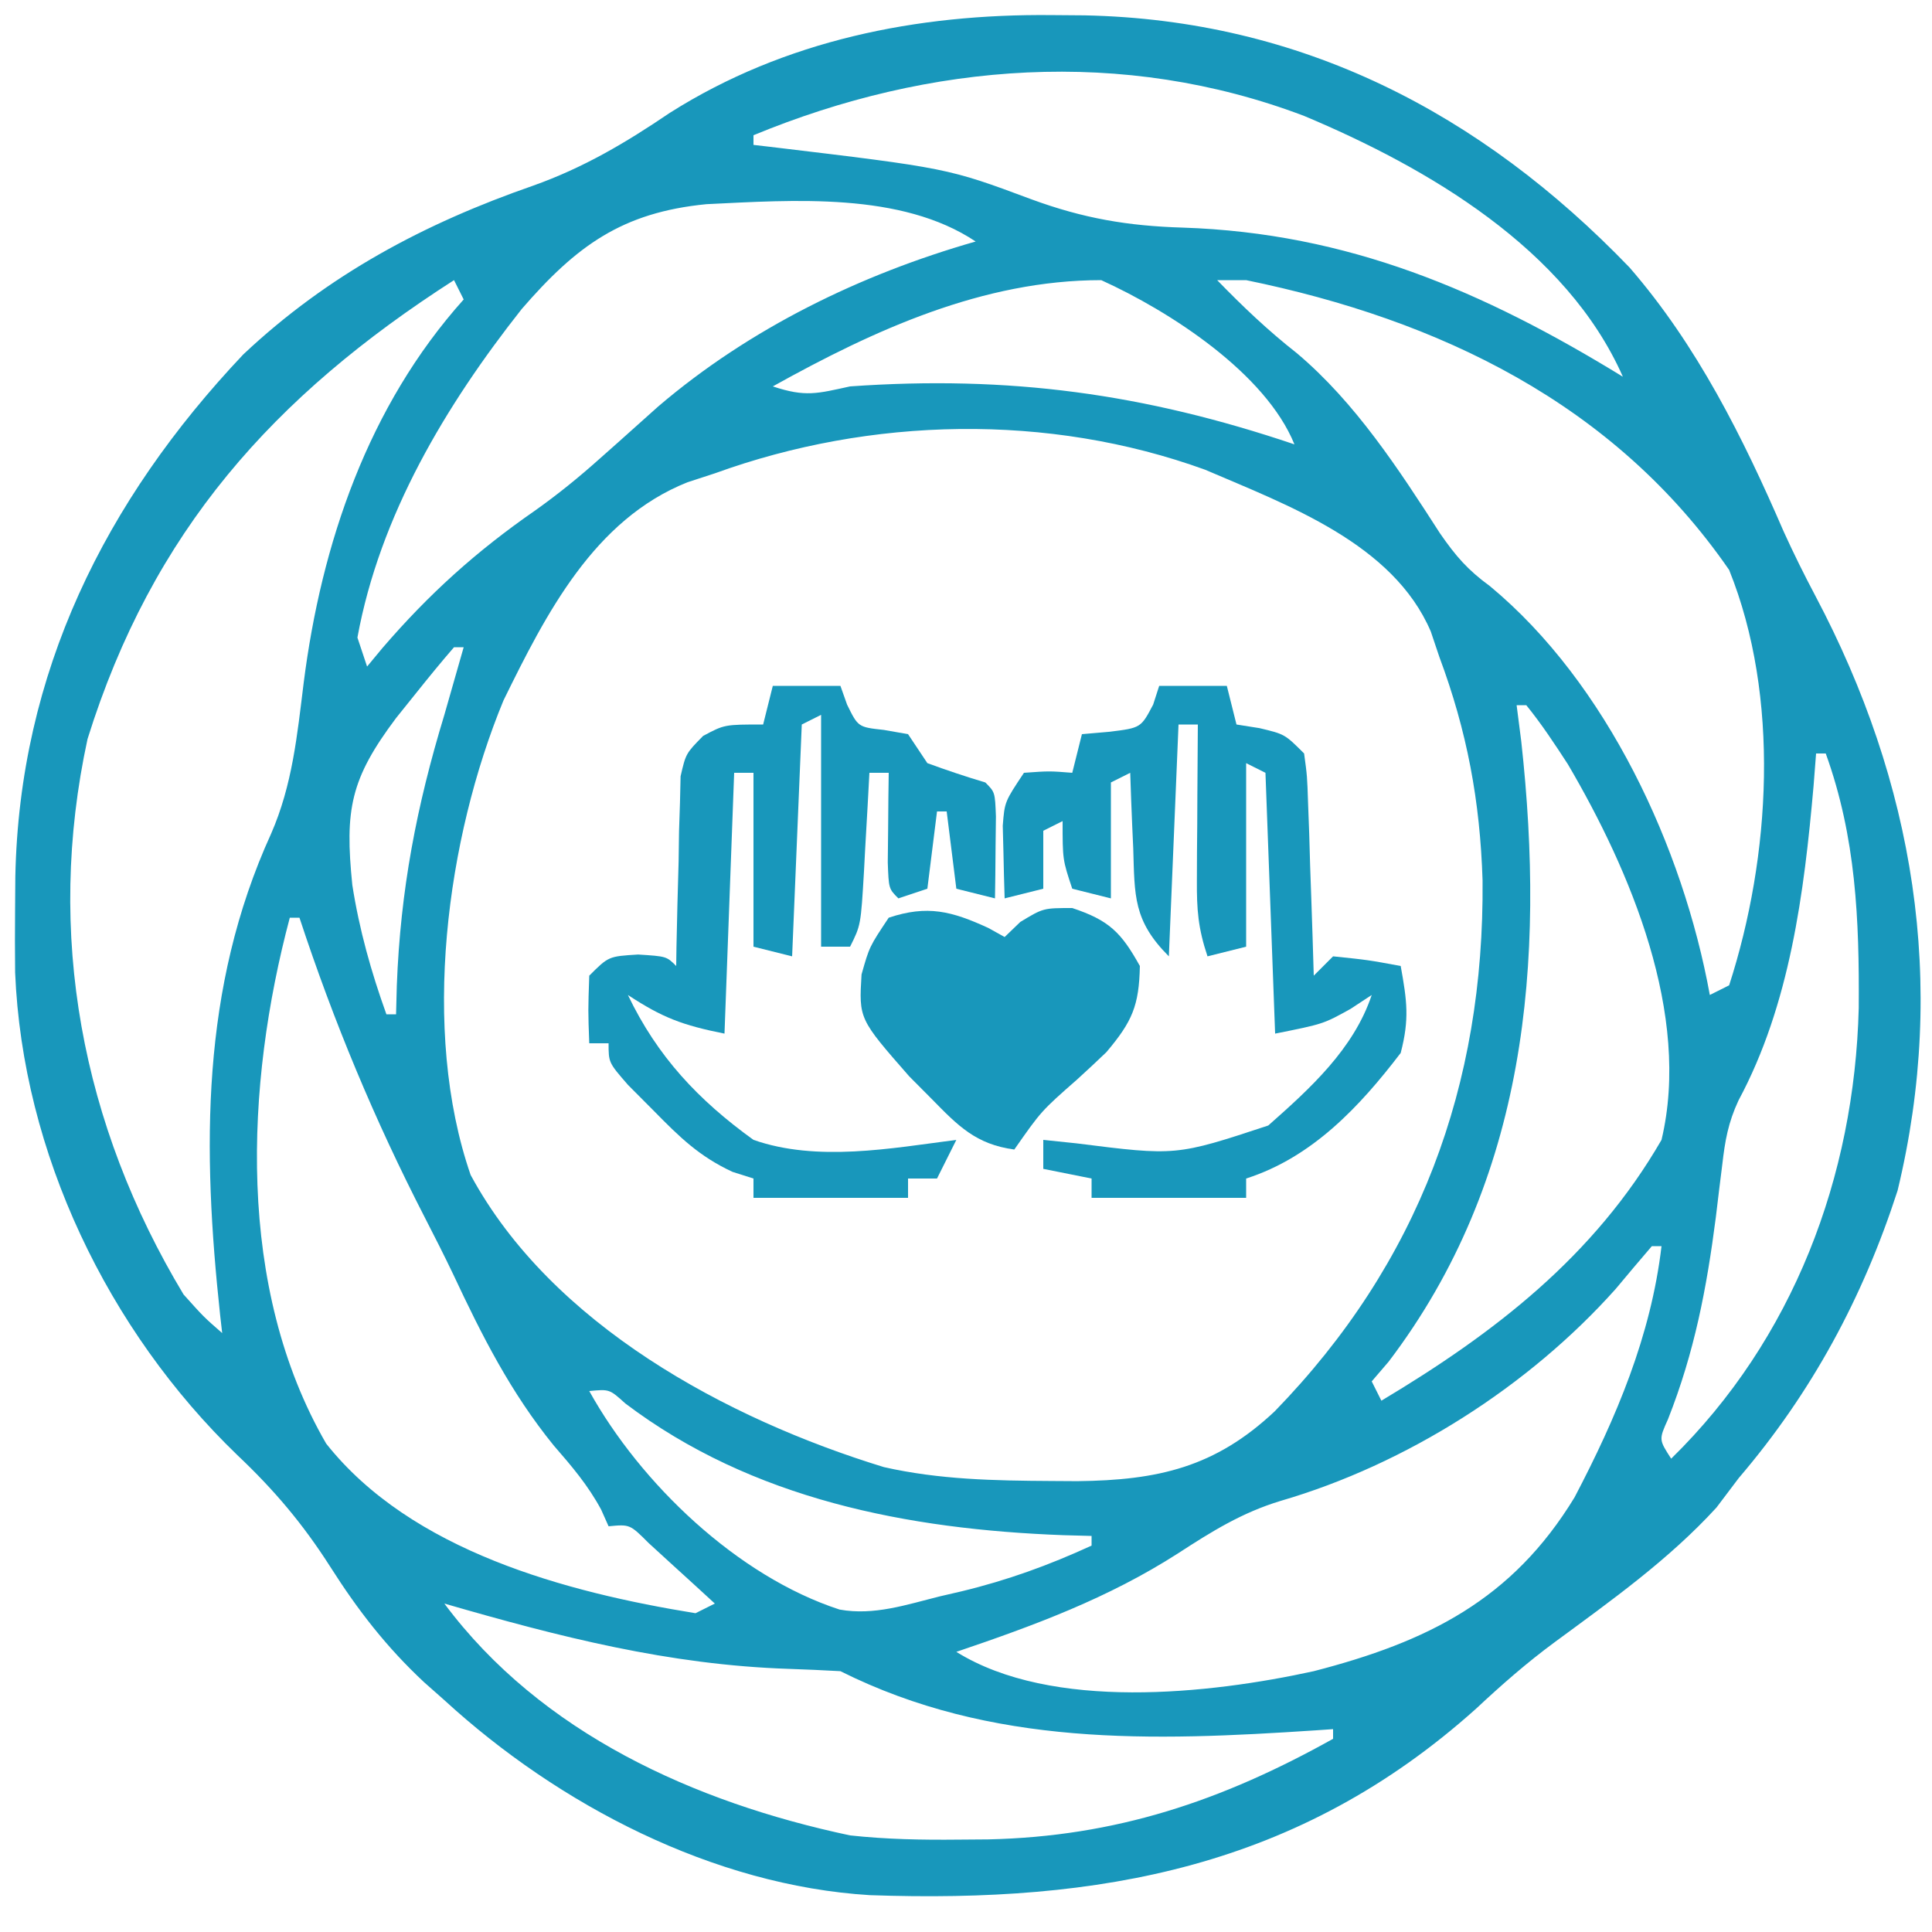 <?xml version="1.0" encoding="UTF-8"?>
<svg version="1.1" xmlns="http://www.w3.org/2000/svg" width="200" height="200">
<path d="M0 0 C1.14 0.009 2.28 0.018 3.455 0.027 C25.875 0.487 44.453 10.1 59.875 26.125 C66.863 34.176 71.63 43.744 75.84 53.477 C76.876 55.753 77.959 57.941 79.129 60.148 C89.309 79.395 92.824 100.171 87.625 121.688 C84.047 132.748 78.751 142.586 71.188 151.438 C70.424 152.448 69.661 153.459 68.875 154.5 C63.942 159.892 57.994 164.118 52.125 168.438 C49.234 170.568 46.623 172.861 44 175.312 C25.607 191.813 5.019 195.461 -18.766 194.624 C-34.968 193.632 -50.976 185.291 -62.812 174.438 C-63.853 173.517 -63.853 173.517 -64.914 172.578 C-68.822 168.927 -71.755 165.137 -74.625 160.625 C-77.456 156.19 -80.429 152.676 -84.25 149.062 C-97.634 136.161 -106.481 117.781 -107.246 99.105 C-107.27 96.945 -107.27 94.785 -107.25 92.625 C-107.242 91.486 -107.233 90.348 -107.225 89.175 C-106.804 68.118 -97.969 50.29 -83.629 35.129 C-74.856 26.871 -64.877 21.568 -53.624 17.658 C-48.381 15.79 -44.064 13.23 -39.449 10.105 C-27.566 2.588 -13.871 -0.132 0 0 Z M-30.812 12.438 C-30.812 12.768 -30.812 13.098 -30.812 13.438 C-30.255 13.502 -29.697 13.567 -29.123 13.634 C-10.711 15.837 -10.711 15.837 -2.062 19.062 C3.339 21.048 7.943 21.83 13.625 22 C30.722 22.56 44.71 28.552 59.188 37.438 C53.342 24.193 38.97 15.801 26.188 10.438 C7.464 3.331 -12.533 4.881 -30.812 12.438 Z M-35.68 19.574 C-44.421 20.431 -49.139 23.88 -54.812 30.438 C-62.663 40.383 -69.502 51.798 -71.812 64.438 C-71.483 65.427 -71.153 66.418 -70.812 67.438 C-70.29 66.808 -69.768 66.179 -69.23 65.531 C-64.407 59.923 -59.51 55.51 -53.438 51.301 C-51.07 49.62 -48.913 47.87 -46.75 45.938 C-46.109 45.369 -45.469 44.801 -44.809 44.215 C-43.423 42.981 -42.04 41.744 -40.66 40.504 C-31.209 32.437 -19.738 26.845 -7.812 23.438 C-15.529 18.293 -26.698 19.146 -35.68 19.574 Z M17.188 27.438 C19.831 30.161 22.453 32.656 25.438 35 C31.504 40.111 35.986 47.02 40.254 53.645 C41.914 56.043 43.132 57.441 45.438 59.125 C57.541 69.164 65.417 86.201 68.188 101.438 C68.847 101.108 69.507 100.778 70.188 100.438 C74.5 87.106 75.484 70.572 70.188 57.438 C58.285 40.19 40.143 31.534 20.188 27.438 C19.198 27.438 18.207 27.438 17.188 27.438 Z M-61.812 27.438 C-80.53 39.448 -93.037 53.455 -99.75 74.938 C-104.126 95.122 -100.356 114.912 -89.812 132.438 C-87.728 134.765 -87.728 134.765 -85.812 136.438 C-85.881 135.833 -85.95 135.229 -86.02 134.606 C-87.868 117.427 -88.042 100.742 -80.75 84.75 C-78.54 79.696 -78.049 74.55 -77.375 69.125 C-75.547 54.719 -70.698 40.463 -60.812 29.438 C-61.307 28.448 -61.307 28.448 -61.812 27.438 Z M-28.812 38.438 C-25.431 39.565 -24.212 39.182 -20.812 38.438 C-4.34 37.279 9.623 39.186 25.188 44.438 C22.201 37.07 12.314 30.674 5.188 27.438 C-7.06 27.438 -18.316 32.599 -28.812 38.438 Z M-34.812 47.438 C-36.21 47.894 -36.21 47.894 -37.637 48.359 C-47.33 52.219 -52.289 61.984 -56.688 70.938 C-62.591 85.216 -65.274 105.077 -60.094 120.066 C-51.731 135.543 -33.588 145.326 -17.312 150.312 C-11.564 151.613 -5.868 151.715 0 151.75 C1.344 151.758 1.344 151.758 2.715 151.767 C11.072 151.675 16.981 150.334 23.148 144.535 C38.07 129.184 44.848 110.799 44.663 89.581 C44.404 81.366 43.063 74.15 40.188 66.438 C39.749 65.134 39.749 65.134 39.301 63.805 C35.396 54.698 24.517 50.747 15.938 47.062 C-0.293 41.178 -18.679 41.585 -34.812 47.438 Z M-61.812 65.438 C-63.14 66.97 -64.424 68.54 -65.688 70.125 C-66.736 71.43 -66.736 71.43 -67.805 72.762 C-72.535 79.066 -73.133 82.232 -72.34 90.055 C-71.618 94.685 -70.394 99.032 -68.812 103.438 C-68.483 103.438 -68.153 103.438 -67.812 103.438 C-67.787 102.457 -67.761 101.476 -67.734 100.465 C-67.361 90.583 -65.691 81.898 -62.812 72.438 C-62.138 70.106 -61.476 67.772 -60.812 65.438 C-61.142 65.438 -61.472 65.438 -61.812 65.438 Z M48.188 71.438 C48.346 72.672 48.505 73.907 48.668 75.18 C51.178 97.999 49.248 120.566 34.938 139.398 C34.36 140.071 33.782 140.744 33.188 141.438 C33.517 142.097 33.847 142.757 34.188 143.438 C45.922 136.419 56.221 128.49 63.188 116.438 C66.273 103.474 59.965 88.577 53.5 77.562 C52.128 75.452 50.775 73.392 49.188 71.438 C48.858 71.438 48.528 71.438 48.188 71.438 Z M79.188 76.438 C79.101 77.551 79.015 78.665 78.926 79.812 C77.953 90.838 76.485 102.447 71.156 112.356 C70.093 114.64 69.763 116.502 69.477 119 C69.368 119.874 69.259 120.748 69.147 121.649 C69.037 122.569 68.926 123.489 68.812 124.438 C67.864 131.807 66.596 138.425 63.859 145.355 C62.91 147.466 62.91 147.466 64.188 149.438 C76.834 137.067 83.161 120.25 83.604 102.793 C83.668 93.646 83.324 85.119 80.188 76.438 C79.858 76.438 79.528 76.438 79.188 76.438 Z M-78.812 93.438 C-83.42 110.741 -84.39 131.743 -75.047 147.879 C-66.238 159.001 -50.204 163.266 -36.812 165.438 C-36.153 165.107 -35.492 164.778 -34.812 164.438 C-36.265 163.098 -37.725 161.766 -39.188 160.438 C-40 159.695 -40.812 158.952 -41.648 158.188 C-43.608 156.228 -43.608 156.228 -45.812 156.438 C-46.066 155.868 -46.32 155.298 -46.582 154.711 C-47.959 152.167 -49.604 150.245 -51.5 148.062 C-55.954 142.573 -58.907 136.729 -61.897 130.351 C-62.848 128.362 -63.842 126.401 -64.852 124.441 C-70.038 114.355 -74.259 104.227 -77.812 93.438 C-78.142 93.438 -78.472 93.438 -78.812 93.438 Z M62.188 127.438 C60.925 128.906 59.678 130.388 58.438 131.875 C49.427 141.97 36.784 150.014 23.75 153.812 C19.748 155.025 16.627 156.974 13.125 159.25 C5.891 163.887 -1.704 166.69 -9.812 169.438 C0.076 175.595 16.433 173.796 27.188 171.438 C38.982 168.395 47.732 164.051 54.188 153.438 C58.504 145.208 62.093 136.731 63.188 127.438 C62.858 127.438 62.528 127.438 62.188 127.438 Z M-47.812 142.438 C-42.505 151.998 -32.483 161.617 -21.901 165.059 C-18.335 165.705 -14.958 164.548 -11.5 163.688 C-10.766 163.517 -10.032 163.347 -9.275 163.172 C-4.532 162.027 -0.246 160.475 4.188 158.438 C4.188 158.107 4.188 157.778 4.188 157.438 C2.733 157.399 2.733 157.399 1.25 157.359 C-14.814 156.756 -30.948 153.661 -44.078 143.723 C-45.721 142.239 -45.721 142.239 -47.812 142.438 Z M-62.812 164.438 C-52.798 177.885 -36.874 185.033 -20.812 188.438 C-17.05 188.846 -13.345 188.916 -9.562 188.875 C-8.562 188.867 -7.561 188.86 -6.53 188.852 C6.677 188.561 17.647 184.884 29.188 178.438 C29.188 178.107 29.188 177.778 29.188 177.438 C28.6 177.478 28.012 177.519 27.406 177.561 C10.461 178.681 -6.15 179.269 -21.812 171.438 C-23.598 171.343 -25.384 171.254 -27.17 171.198 C-39.564 170.79 -50.947 167.874 -62.812 164.438 Z " fill="#1897BB" transform="translate(108.812,1.562)"/>
<path d="M0 0 C2.31 0 4.62 0 7 0 C7.34 0.959 7.34 0.959 7.688 1.938 C8.832 4.271 8.832 4.271 11.5 4.562 C12.738 4.779 12.738 4.779 14 5 C14.66 5.99 15.32 6.98 16 8 C17.979 8.727 19.98 9.398 22 10 C23 11 23 11 23.098 13.504 C23.086 14.513 23.074 15.523 23.062 16.562 C23.053 17.574 23.044 18.586 23.035 19.629 C23.024 20.411 23.012 21.194 23 22 C21.68 21.67 20.36 21.34 19 21 C18.505 17.04 18.505 17.04 18 13 C17.67 13 17.34 13 17 13 C16.67 15.64 16.34 18.28 16 21 C15.01 21.33 14.02 21.66 13 22 C12 21 12 21 11.902 18.277 C11.914 17.175 11.926 16.073 11.938 14.938 C11.947 13.833 11.956 12.728 11.965 11.59 C11.976 10.735 11.988 9.881 12 9 C11.34 9 10.68 9 10 9 C9.909 10.698 9.909 10.698 9.816 12.43 C9.732 13.911 9.647 15.393 9.562 16.875 C9.523 17.621 9.484 18.368 9.443 19.137 C9.113 24.773 9.113 24.773 8 27 C7.01 27 6.02 27 5 27 C5 19.08 5 11.16 5 3 C4.01 3.495 4.01 3.495 3 4 C2.67 11.92 2.34 19.84 2 28 C0.68 27.67 -0.64 27.34 -2 27 C-2 21.06 -2 15.12 -2 9 C-2.66 9 -3.32 9 -4 9 C-4.33 17.91 -4.66 26.82 -5 36 C-9.366 35.127 -11.425 34.349 -15 32 C-11.949 38.368 -7.736 42.859 -2 47 C4.585 49.308 12.235 47.877 19 47 C18.34 48.32 17.68 49.64 17 51 C16.01 51 15.02 51 14 51 C14 51.66 14 52.32 14 53 C8.72 53 3.44 53 -2 53 C-2 52.34 -2 51.68 -2 51 C-3.073 50.66 -3.073 50.66 -4.168 50.312 C-7.605 48.72 -9.665 46.699 -12.312 44 C-13.196 43.113 -14.079 42.226 -14.988 41.312 C-17 39 -17 39 -17 37 C-17.66 37 -18.32 37 -19 37 C-19.125 33.625 -19.125 33.625 -19 30 C-17 28 -17 28 -13.938 27.812 C-11 28 -11 28 -10 29 C-9.991 28.349 -9.981 27.699 -9.972 27.028 C-9.918 24.08 -9.834 21.134 -9.75 18.188 C-9.729 16.651 -9.729 16.651 -9.707 15.084 C-9.675 14.101 -9.643 13.118 -9.609 12.105 C-9.588 11.199 -9.567 10.294 -9.546 9.36 C-9 7 -9 7 -7.212 5.181 C-5 4 -5 4 -1 4 C-0.67 2.68 -0.34 1.36 0 0 Z " fill="#1897BB" transform="translate(80,71)"/>
<path d="M0 0 C2.31 0 4.62 0 7 0 C7.33 1.32 7.66 2.64 8 4 C8.784 4.124 9.568 4.247 10.375 4.375 C13 5 13 5 15 7 C15.319 9.338 15.319 9.338 15.414 12.227 C15.453 13.258 15.491 14.289 15.531 15.352 C15.562 16.432 15.593 17.512 15.625 18.625 C15.664 19.713 15.702 20.801 15.742 21.922 C15.837 24.614 15.922 27.307 16 30 C16.66 29.34 17.32 28.68 18 28 C21.625 28.375 21.625 28.375 25 29 C25.654 32.625 25.913 34.498 25 38 C20.742 43.575 15.827 48.816 9 51 C9 51.66 9 52.32 9 53 C3.72 53 -1.56 53 -7 53 C-7 52.34 -7 51.68 -7 51 C-8.65 50.67 -10.3 50.34 -12 50 C-12 49.01 -12 48.02 -12 47 C-10.866 47.119 -9.731 47.237 -8.562 47.359 C1.748 48.661 1.748 48.661 11.289 45.512 C15.637 41.67 20.139 37.583 22 32 C21.278 32.474 20.556 32.949 19.812 33.438 C17 35 17 35 12 36 C11.67 27.09 11.34 18.18 11 9 C10.34 8.67 9.68 8.34 9 8 C9 14.27 9 20.54 9 27 C7.68 27.33 6.36 27.66 5 28 C4.02 25.059 3.884 23.175 3.902 20.113 C3.906 19.175 3.909 18.238 3.912 17.271 C3.92 16.295 3.929 15.319 3.938 14.312 C3.942 13.324 3.947 12.336 3.951 11.318 C3.963 8.879 3.979 6.439 4 4 C3.34 4 2.68 4 2 4 C1.67 11.92 1.34 19.84 1 28 C-2.695 24.305 -2.537 21.737 -2.688 16.812 C-2.722 16.063 -2.756 15.313 -2.791 14.541 C-2.873 12.695 -2.938 10.847 -3 9 C-3.99 9.495 -3.99 9.495 -5 10 C-5 13.96 -5 17.92 -5 22 C-6.32 21.67 -7.64 21.34 -9 21 C-10 18 -10 18 -10 14 C-10.99 14.495 -10.99 14.495 -12 15 C-12 16.98 -12 18.96 -12 21 C-13.32 21.33 -14.64 21.66 -16 22 C-16.054 20.396 -16.093 18.792 -16.125 17.188 C-16.148 16.294 -16.171 15.401 -16.195 14.48 C-16 12 -16 12 -14 9 C-11.375 8.812 -11.375 8.812 -9 9 C-8.67 7.68 -8.34 6.36 -8 5 C-7.051 4.918 -6.103 4.835 -5.125 4.75 C-1.895 4.349 -1.895 4.349 -0.625 1.938 C-0.419 1.298 -0.212 0.659 0 0 Z " fill="#1897BB" transform="translate(120,71)"/>
<path d="M0 0 C0.835 0.464 0.835 0.464 1.688 0.938 C2.492 0.164 2.492 0.164 3.312 -0.625 C5.688 -2.062 5.688 -2.062 8.688 -2.062 C12.491 -0.795 13.747 0.444 15.688 3.938 C15.602 8.051 14.901 9.685 12.219 12.859 C11.221 13.815 10.21 14.758 9.188 15.688 C5.478 18.948 5.478 18.948 2.688 22.938 C-1.288 22.394 -3.12 20.503 -5.875 17.688 C-6.639 16.919 -7.404 16.151 -8.191 15.359 C-13.401 9.411 -13.401 9.411 -13.125 4.812 C-12.312 1.938 -12.312 1.938 -10.312 -1.062 C-6.307 -2.398 -3.794 -1.743 0 0 Z " fill="#1897BB" transform="translate(102.312,96.062)"/>
</svg>
